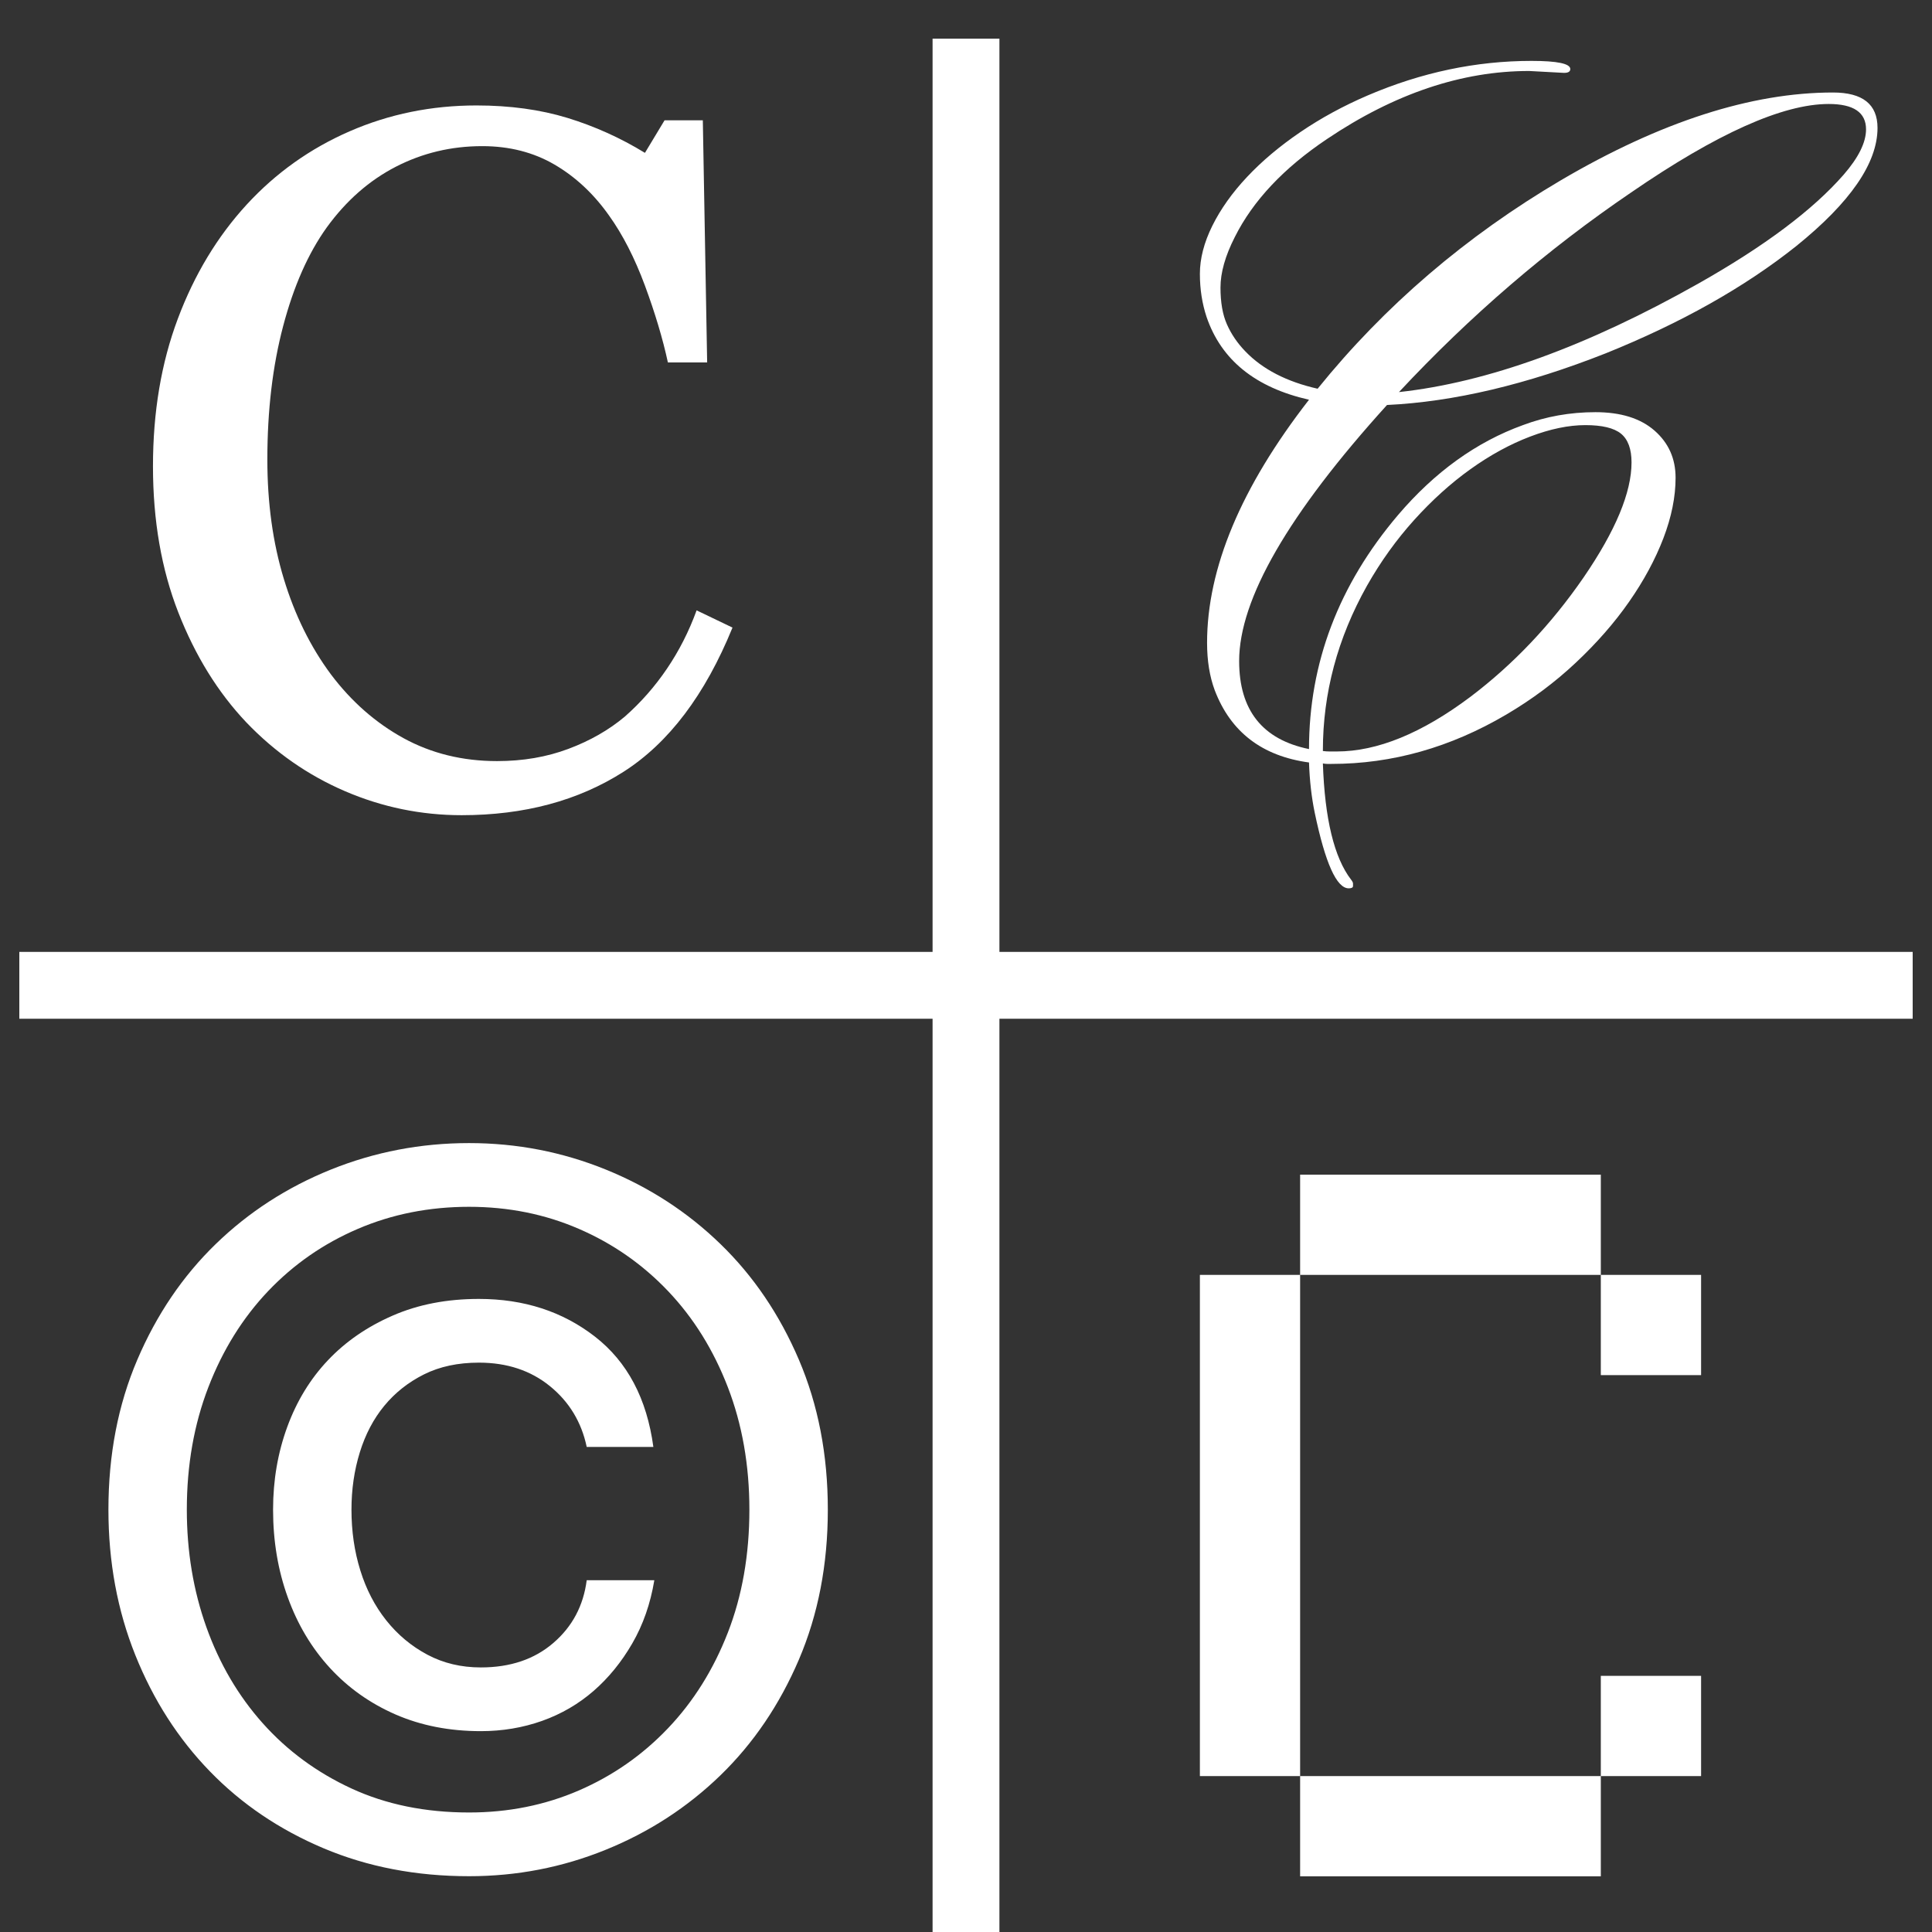 <svg width="50px" height="50px" viewBox="10 0 50 50" version="1.1" xmlns="http://www.w3.org/2000/svg">
  <rect x="10" y="0" width="50" height="50" fill="#333333" stroke="none"/>
  <g fill="white">
    <g transform="translate(10.5,1)">
      <polygon points="23.635 0 23.635 49 25.365 49 25.365 0"/>
      <polygon points="49 25.365 49 23.635 0 23.635 0 25.365"/>
      <path d="M11.447,20.097 C10.399,20.097 9.393,19.89 8.431,19.477 C7.47,19.064 6.617,18.47 5.874,17.694 C5.139,16.918 4.553,15.97 4.115,14.851 C3.678,13.733 3.459,12.471 3.459,11.068 C3.459,9.664 3.673,8.391 4.103,7.247 C4.532,6.103 5.127,5.119 5.886,4.293 C6.638,3.476 7.525,2.844 8.549,2.398 C9.573,1.952 10.667,1.729 11.831,1.729 C12.698,1.729 13.483,1.837 14.184,2.051 C14.886,2.266 15.555,2.567 16.191,2.956 L16.699,2.113 L17.689,2.113 L17.801,8.38 L16.785,8.38 C16.653,7.769 16.455,7.107 16.191,6.392 C15.926,5.678 15.617,5.073 15.262,4.578 C14.866,4.017 14.395,3.577 13.85,3.259 C13.305,2.941 12.682,2.782 11.98,2.782 C11.179,2.782 10.434,2.96 9.744,3.315 C9.055,3.67 8.458,4.194 7.955,4.888 C7.476,5.556 7.1,6.407 6.828,7.439 C6.555,8.471 6.419,9.623 6.419,10.894 C6.419,12.017 6.561,13.047 6.846,13.984 C7.131,14.922 7.538,15.745 8.066,16.455 C8.595,17.157 9.22,17.706 9.942,18.103 C10.665,18.499 11.472,18.697 12.364,18.697 C13.033,18.697 13.648,18.592 14.209,18.381 C14.771,18.171 15.258,17.892 15.671,17.545 C16.083,17.182 16.447,16.769 16.76,16.307 C17.074,15.844 17.33,15.341 17.528,14.796 L18.457,15.242 C17.747,16.984 16.806,18.228 15.633,18.976 C14.461,19.723 13.066,20.097 11.447,20.097 L11.447,20.097 Z" />
      <path d="M46.938,1.394 C47.706,1.394 48.09,1.699 48.09,2.31 C48.09,3.219 47.388,4.238 45.985,5.37 C44.647,6.435 43.004,7.359 41.056,8.144 C39.008,8.953 37.121,9.399 35.396,9.481 C32.844,12.297 31.569,14.506 31.569,16.107 C31.569,17.379 32.171,18.139 33.377,18.386 C33.377,16.157 34.145,14.138 35.68,12.33 C36.63,11.215 37.707,10.439 38.913,10.002 C39.507,9.779 40.133,9.667 40.789,9.667 C41.446,9.667 41.955,9.826 42.319,10.144 C42.682,10.462 42.864,10.868 42.864,11.364 C42.864,11.859 42.758,12.382 42.548,12.931 C42.337,13.48 42.042,14.027 41.662,14.572 C41.283,15.117 40.822,15.643 40.281,16.151 C39.741,16.659 39.14,17.106 38.479,17.495 C37.034,18.345 35.528,18.77 33.959,18.77 L33.847,18.77 C33.814,18.77 33.777,18.766 33.736,18.758 C33.785,20.194 34.029,21.198 34.467,21.767 C34.5,21.809 34.516,21.842 34.516,21.866 L34.516,21.928 C34.516,21.97 34.479,21.99 34.405,21.99 C34.091,21.99 33.798,21.338 33.525,20.033 C33.443,19.637 33.393,19.204 33.377,18.733 C32.163,18.568 31.35,17.945 30.937,16.863 C30.805,16.508 30.739,16.099 30.739,15.637 C30.739,13.705 31.618,11.607 33.377,9.345 C31.99,9.031 31.106,8.317 30.726,7.203 C30.611,6.856 30.553,6.484 30.553,6.088 C30.553,5.692 30.66,5.277 30.875,4.843 C31.09,4.41 31.389,3.989 31.773,3.58 C32.157,3.171 32.615,2.785 33.148,2.422 C33.68,2.059 34.264,1.741 34.9,1.468 C36.287,0.874 37.699,0.576 39.136,0.576 C39.805,0.576 40.139,0.647 40.139,0.787 C40.139,0.853 40.085,0.886 39.978,0.886 L39.074,0.837 C37.332,0.837 35.59,1.423 33.847,2.595 C32.724,3.347 31.928,4.193 31.457,5.134 C31.209,5.621 31.086,6.057 31.086,6.441 C31.086,6.825 31.141,7.143 31.253,7.394 C31.364,7.646 31.523,7.88 31.73,8.094 C32.175,8.557 32.799,8.879 33.6,9.06 C35.334,6.914 37.435,5.114 39.904,3.66 C42.48,2.149 44.825,1.394 46.938,1.394 L46.938,1.394 Z M47.793,2.348 C47.793,1.91 47.471,1.691 46.827,1.691 C45.638,1.691 43.933,2.455 41.712,3.982 C39.549,5.452 37.546,7.174 35.705,9.147 C37.992,8.899 40.577,7.962 43.458,6.336 C45.167,5.37 46.418,4.432 47.211,3.524 C47.599,3.078 47.793,2.686 47.793,2.348 L47.793,2.348 Z M33.736,18.436 C33.794,18.444 33.852,18.448 33.909,18.448 L34.095,18.448 C35.144,18.448 36.295,17.978 37.551,17.036 C38.665,16.194 39.644,15.162 40.486,13.94 C41.311,12.735 41.724,11.744 41.724,10.968 C41.724,10.621 41.633,10.373 41.452,10.224 C41.27,10.076 40.963,10.002 40.529,10.002 C40.096,10.002 39.619,10.101 39.099,10.299 C38.578,10.497 38.065,10.778 37.557,11.141 C37.049,11.504 36.564,11.942 36.101,12.454 C35.639,12.966 35.23,13.535 34.875,14.163 C34.116,15.517 33.736,16.937 33.736,18.423 L33.736,18.436 Z" />
      <path d="M16.434,39.896 C16.333,40.505 16.142,41.05 15.863,41.532 C15.584,42.014 15.25,42.424 14.861,42.762 C14.472,43.1 14.029,43.358 13.53,43.536 C13.031,43.713 12.502,43.802 11.944,43.802 C11.133,43.802 10.397,43.658 9.738,43.371 C9.078,43.083 8.512,42.682 8.038,42.166 C7.565,41.65 7.201,41.042 6.948,40.34 C6.694,39.638 6.567,38.881 6.567,38.07 C6.567,37.309 6.69,36.594 6.935,35.926 C7.18,35.258 7.531,34.684 7.988,34.202 C8.444,33.72 9.002,33.335 9.662,33.048 C10.321,32.76 11.065,32.616 11.894,32.616 C13.061,32.616 14.062,32.942 14.899,33.593 C15.736,34.244 16.24,35.195 16.409,36.446 L14.684,36.446 C14.549,35.804 14.232,35.28 13.733,34.874 C13.234,34.468 12.621,34.265 11.894,34.265 C11.353,34.265 10.879,34.366 10.473,34.569 C10.067,34.772 9.725,35.043 9.446,35.381 C9.167,35.719 8.956,36.121 8.812,36.586 C8.668,37.051 8.596,37.546 8.596,38.07 C8.596,38.628 8.672,39.152 8.825,39.642 C8.977,40.133 9.201,40.564 9.497,40.936 C9.793,41.308 10.148,41.604 10.562,41.824 C10.976,42.044 11.437,42.153 11.944,42.153 C12.705,42.153 13.331,41.942 13.821,41.519 C14.312,41.097 14.599,40.555 14.684,39.896 L16.434,39.896 Z M18.894,38.07 C18.894,36.92 18.708,35.863 18.336,34.899 C17.964,33.935 17.449,33.107 16.789,32.413 C16.13,31.72 15.36,31.183 14.481,30.803 C13.602,30.422 12.655,30.232 11.64,30.232 C10.609,30.232 9.649,30.422 8.761,30.803 C7.873,31.183 7.1,31.72 6.44,32.413 C5.781,33.107 5.265,33.935 4.893,34.899 C4.521,35.863 4.335,36.92 4.335,38.07 C4.335,39.152 4.504,40.167 4.842,41.113 C5.181,42.06 5.667,42.889 6.301,43.599 C6.935,44.309 7.7,44.872 8.596,45.286 C9.493,45.7 10.507,45.907 11.64,45.907 C12.655,45.907 13.602,45.717 14.481,45.337 C15.36,44.956 16.13,44.419 16.789,43.726 C17.449,43.033 17.964,42.208 18.336,41.253 C18.708,40.298 18.894,39.237 18.894,38.07 L18.894,38.07 Z M20.924,38.07 C20.924,39.49 20.674,40.784 20.175,41.951 C19.676,43.117 19,44.115 18.146,44.944 C17.292,45.772 16.303,46.415 15.178,46.871 C14.054,47.328 12.875,47.556 11.64,47.556 C10.27,47.556 9.015,47.315 7.873,46.833 C6.732,46.351 5.751,45.688 4.931,44.842 C4.111,43.997 3.468,42.995 3.003,41.836 C2.538,40.678 2.306,39.423 2.306,38.07 C2.306,36.649 2.555,35.356 3.054,34.189 C3.553,33.022 4.229,32.024 5.083,31.196 C5.937,30.367 6.931,29.725 8.064,29.268 C9.197,28.812 10.389,28.583 11.64,28.583 C12.875,28.583 14.054,28.812 15.178,29.268 C16.303,29.725 17.292,30.367 18.146,31.196 C19,32.024 19.676,33.022 20.175,34.189 C20.674,35.356 20.924,36.649 20.924,38.07 L20.924,38.07 Z" />
      <path d="M33.147,47.559 L33.147,44.965 L35.741,44.965 L38.335,44.965 L40.929,44.965 L40.929,47.559 L38.335,47.559 L35.741,47.559 L33.147,47.559 L33.147,47.559 Z M30.553,44.965 L30.553,42.371 L30.553,39.776 L30.553,37.182 L30.553,34.588 L30.553,31.994 L33.147,31.994 L33.147,34.588 L33.147,37.182 L33.147,39.776 L33.147,42.371 L33.147,44.965 L30.553,44.965 L30.553,44.965 Z M33.147,31.994 L33.147,29.4 L35.741,29.4 L38.335,29.4 L40.929,29.4 L40.929,31.994 L38.335,31.994 L35.741,31.994 L33.147,31.994 L33.147,31.994 Z M40.929,34.588 L40.929,31.994 L43.524,31.994 L43.524,34.588 L40.929,34.588 L40.929,34.588 Z M40.929,44.965 L40.929,42.371 L43.524,42.371 L43.524,44.965 L40.929,44.965 L40.929,44.965 Z" />
    </g>
  </g>
</svg>